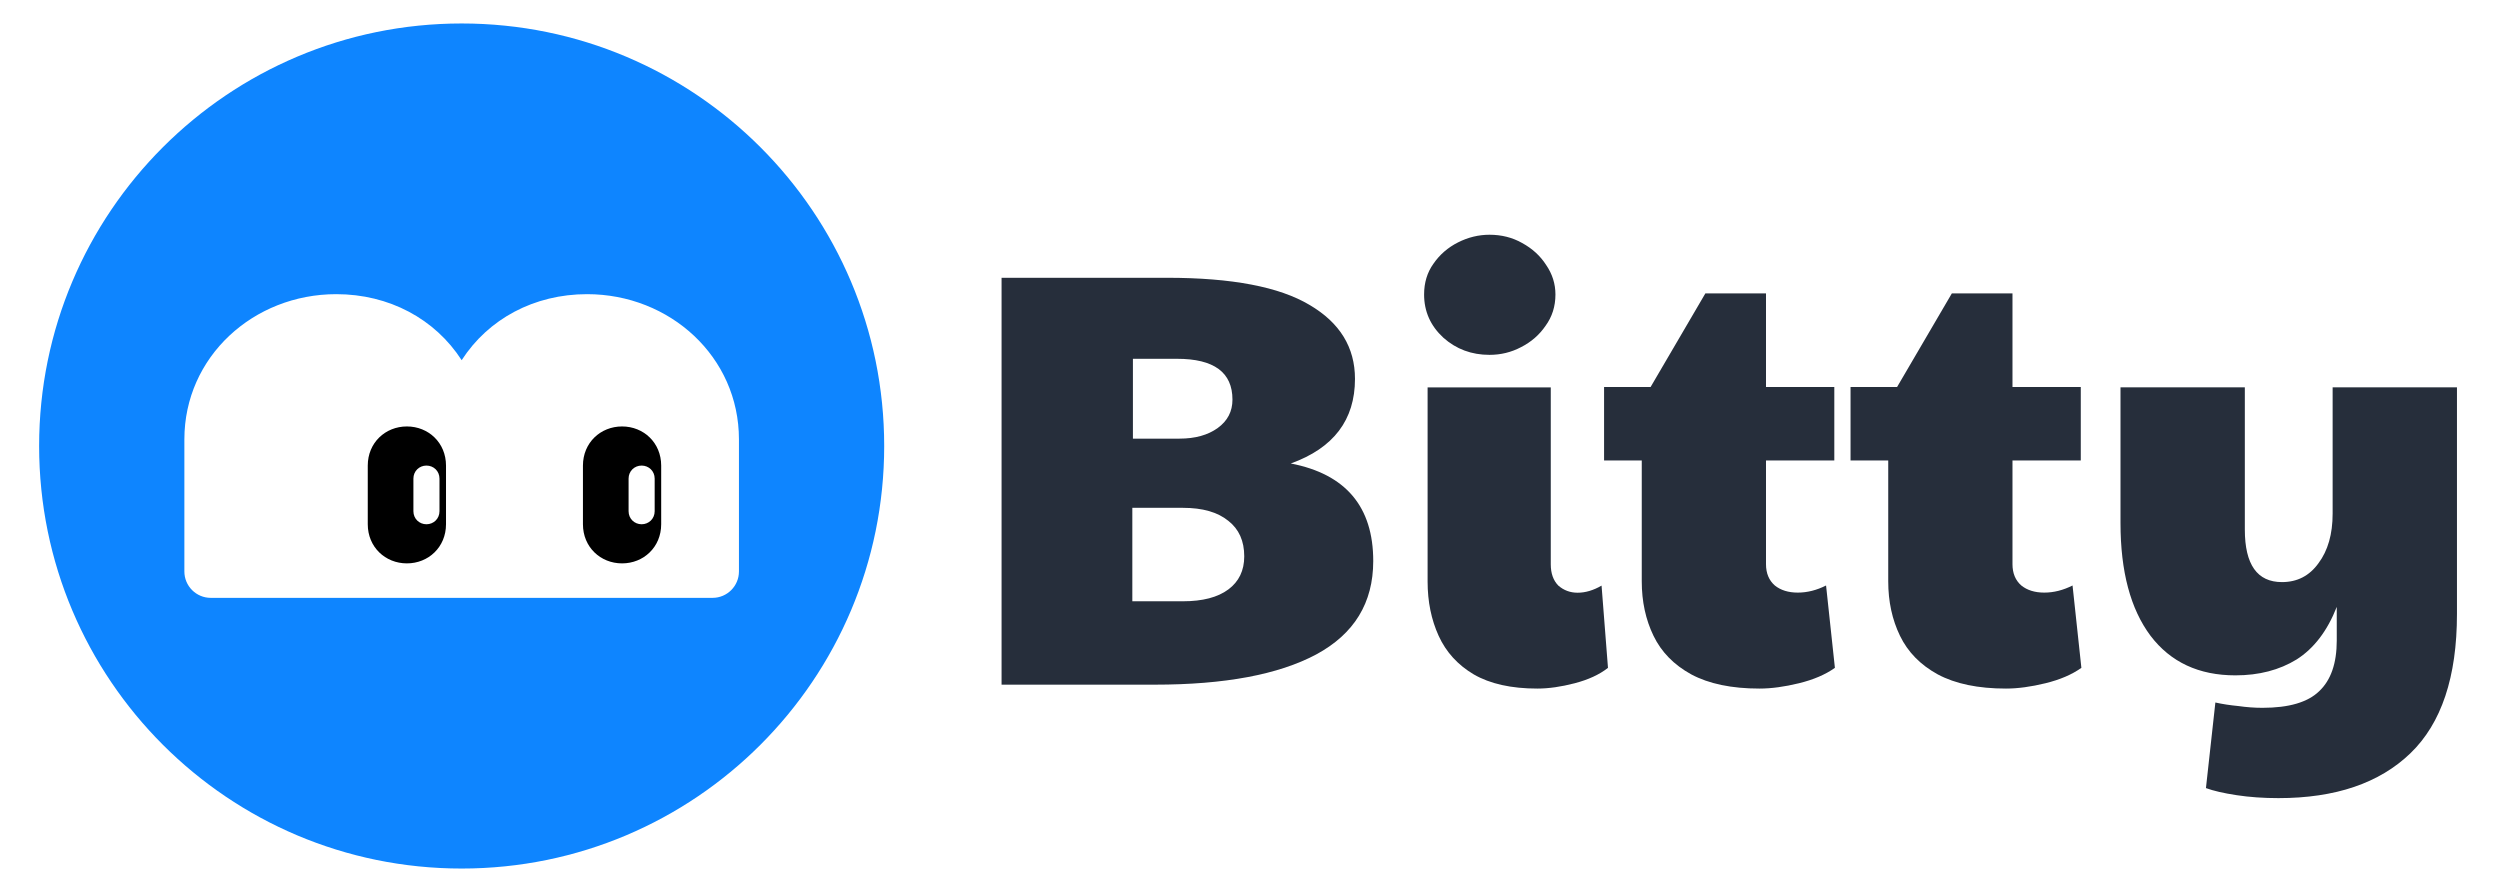 <svg width="639" height="227" viewBox="0 0 639 227" fill="none" xmlns="http://www.w3.org/2000/svg">
<path d="M582.364 204C578.549 204 574.984 203.749 571.671 203.246C568.357 202.743 565.747 202.139 563.839 201.435L566.249 179.56C568.056 179.963 570.014 180.264 572.123 180.466C574.231 180.767 576.29 180.918 578.298 180.918C585.025 180.918 589.845 179.51 592.757 176.694C595.769 173.878 597.275 169.553 597.275 163.72V155.121C594.865 161.256 591.451 165.731 587.033 168.547C582.615 171.263 577.394 172.621 571.37 172.621C562.032 172.621 554.802 169.251 549.681 162.513C544.56 155.674 542 146.069 542 133.698V99H573.779V135.358C573.779 144.309 576.942 148.784 583.268 148.784C587.184 148.784 590.297 147.175 592.606 143.957C595.016 140.739 596.221 136.514 596.221 131.284V99H628V156.931C628 173.023 624.034 184.891 616.102 192.534C608.169 200.178 596.924 204 582.364 204Z" fill="#262E3B"/>
<path d="M512.735 176C505.611 176 499.791 174.789 495.276 172.366C490.861 169.943 487.65 166.662 485.643 162.523C483.636 158.384 482.633 153.741 482.633 148.592V117.702H473V98.925H484.89L498.888 75H514.39V98.925H531.849V117.702H514.39V144.201C514.39 146.523 515.143 148.34 516.648 149.652C518.153 150.864 520.11 151.469 522.518 151.469C524.926 151.469 527.334 150.864 529.742 149.652L532 170.7C529.592 172.416 526.531 173.729 522.819 174.637C519.106 175.546 515.745 176 512.735 176Z" fill="#262E3B"/>
<path d="M449.735 176C442.611 176 436.791 174.789 432.276 172.366C427.861 169.943 424.65 166.662 422.643 162.523C420.636 158.384 419.633 153.741 419.633 148.592V117.702H410V98.925H421.89L435.888 75H451.39V98.925H468.849V117.702H451.39V144.201C451.39 146.523 452.143 148.34 453.648 149.652C455.153 150.864 457.11 151.469 459.518 151.469C461.926 151.469 464.334 150.864 466.742 149.652L469 170.7C466.592 172.416 463.531 173.729 459.819 174.637C456.106 175.546 452.745 176 449.735 176Z" fill="#262E3B"/>
<path d="M392.946 176C386.281 176 380.86 174.79 376.683 172.37C372.604 169.95 369.62 166.674 367.73 162.54C365.84 158.406 364.895 153.768 364.895 148.626V99.02H396.378V144.24C396.378 146.559 397.024 148.374 398.317 149.684C399.71 150.894 401.351 151.499 403.241 151.499C405.231 151.499 407.27 150.894 409.359 149.684L411 170.707C408.812 172.421 405.977 173.731 402.495 174.639C399.014 175.546 395.831 176 392.946 176ZM380.711 90.701C376.135 90.701 372.206 89.24 368.924 86.316C365.641 83.291 364 79.611 364 75.275C364 72.25 364.796 69.629 366.387 67.411C367.979 65.092 370.068 63.277 372.654 61.966C375.24 60.655 377.926 60 380.711 60C383.795 60 386.58 60.706 389.067 62.117C391.653 63.529 393.692 65.394 395.184 67.713C396.776 70.032 397.571 72.553 397.571 75.275C397.571 78.3 396.726 80.972 395.035 83.291C393.443 85.61 391.355 87.425 388.768 88.735C386.281 90.046 383.596 90.701 380.711 90.701Z" fill="#262E3B"/>
<path d="M295.144 175H256V71H298.306C314.867 71 327.012 73.318 334.74 77.954C342.469 82.488 346.333 88.787 346.333 96.849C346.333 107.329 340.863 114.535 329.922 118.465C343.974 121.186 351 129.5 351 143.407C351 154.089 346.132 162.05 336.396 167.291C326.761 172.43 313.01 175 295.144 175ZM289.574 112.116H301.468C305.482 112.116 308.744 111.209 311.254 109.395C313.763 107.581 315.017 105.163 315.017 102.14C315.017 95.186 310.3 91.709 300.865 91.709H289.574V112.116ZM302.371 153.686C307.389 153.686 311.254 152.678 313.964 150.663C316.674 148.647 318.029 145.826 318.029 142.198C318.029 138.267 316.674 135.244 313.964 133.128C311.254 130.911 307.389 129.802 302.371 129.802H289.423V153.686H302.371Z" fill="#262E3B"/>
<path d="M118 6C58.354 6 10 54.354 10 114C10 173.646 58.354 222 118 222C177.646 222 226 173.646 226 114C226 54.354 177.651 6 118 6ZM188.875 146.062C188.875 149.79 185.853 152.812 182.125 152.812H124.75H111.25H53.875C50.147 152.812 47.125 149.79 47.125 146.062V112.312C47.125 91.171 64.796 75.188 85.938 75.188C99.444 75.188 111.184 81.499 118 92.062C124.816 81.499 136.556 75.188 150.062 75.188C171.203 75.188 188.875 91.171 188.875 112.312V146.062Z" fill="#0E85FF"/>
<path d="M104 109C109.524 109 114 113.176 114 119V134C114 139.824 109.524 144 104 144C98.476 144 94 139.824 94 134V119C94 113.176 98.476 109 104 109ZM105.667 130.667C105.667 132.595 107.171 134 109 134C110.829 134 112.333 132.595 112.333 130.667V122.333C112.333 120.405 110.829 119 109 119C107.171 119 105.667 120.405 105.667 122.333V130.667Z" fill="black"/>
<path d="M159 109C164.524 109 169 113.176 169 119V134C169 139.824 164.524 144 159 144C153.476 144 149 139.824 149 134V119C149 113.176 153.476 109 159 109ZM160.667 130.667C160.667 132.595 162.171 134 164 134C165.829 134 167.333 132.595 167.333 130.667V122.333C167.333 120.405 165.829 119 164 119C162.171 119 160.667 120.405 160.667 122.333V130.667Z" fill="black"/>
</svg>
